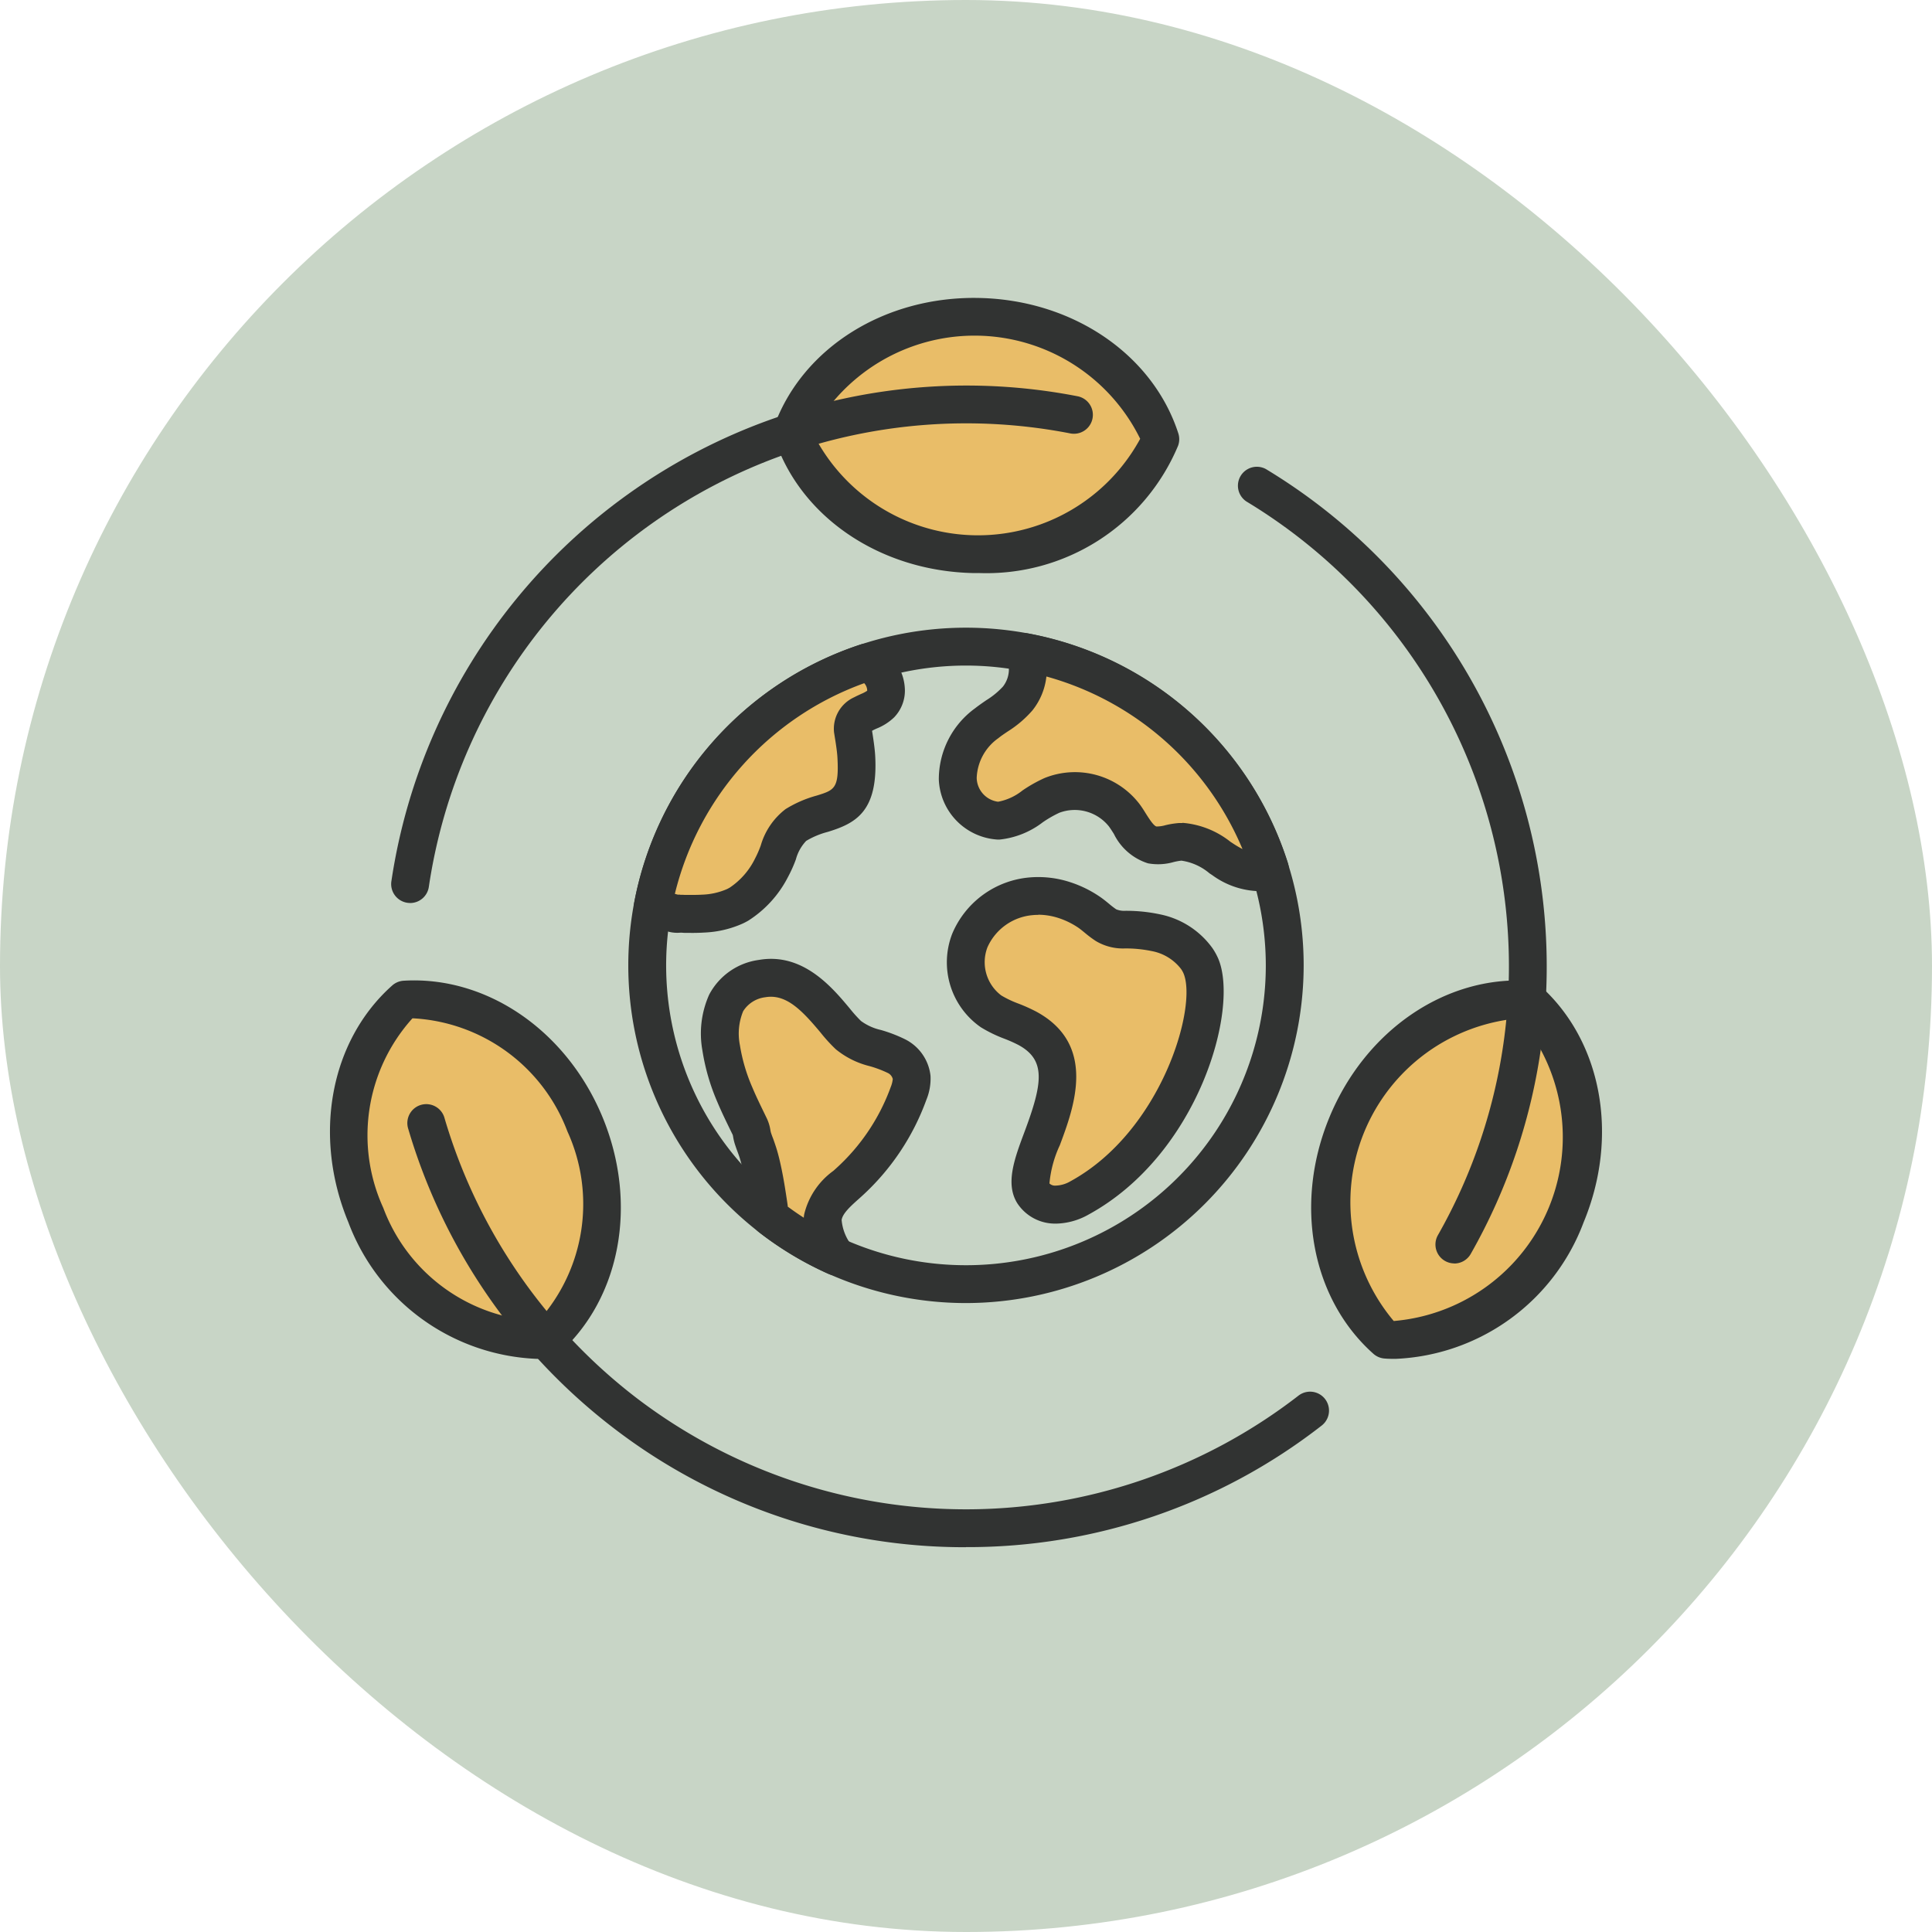 <svg xmlns="http://www.w3.org/2000/svg" xmlns:xlink="http://www.w3.org/1999/xlink" width="89" height="89" viewBox="0 0 89 89">
  <defs>
    <clipPath id="clip-path">
      <rect id="Rectángulo_401304" data-name="Rectángulo 401304" width="58.597" height="57.548" fill="none"/>
    </clipPath>
  </defs>
  <g id="Grupo_1099557" data-name="Grupo 1099557" transform="translate(-755.781 -3825)">
    <rect id="Rectángulo_400898" data-name="Rectángulo 400898" width="89" height="89" rx="44.5" transform="translate(755.781 3825)" fill="#c8d5c6"/>
    <g id="Grupo_1099560" data-name="Grupo 1099560" transform="translate(770.982 3838.726)">
      <g id="Grupo_1099559" data-name="Grupo 1099559" clip-path="url(#clip-path)">
        <path id="Trazado_873561" data-name="Trazado 873561" d="M70.727,92.092A15.556,15.556,0,1,1,86.283,76.536,15.573,15.573,0,0,1,70.727,92.092m0-29.367A13.812,13.812,0,1,0,84.539,76.536,13.827,13.827,0,0,0,70.727,62.725" transform="translate(-41.429 -45.791)" fill="#313332"/>
        <path id="Trazado_873562" data-name="Trazado 873562" d="M120.648,110.6a3.376,3.376,0,0,0-2.847,2.037,2.792,2.792,0,0,0,.979,3.267c.517.336,1.132.488,1.674.783,3.4,1.851-.624,6.155.267,7.59a1.2,1.2,0,0,0,1,.532,2.3,2.3,0,0,0,1.13-.309c4.652-2.543,6.424-8.734,5.592-10.687a2.039,2.039,0,0,0-.194-.345,3.092,3.092,0,0,0-1.881-1.184,6.621,6.621,0,0,0-1.405-.142,1.629,1.629,0,0,1-.89-.2c-.275-.177-.509-.414-.78-.6a4.464,4.464,0,0,0-1.165-.566,3.881,3.881,0,0,0-1.478-.173" transform="translate(-88.321 -83.042)" fill="#e9bd68"/>
        <path id="Trazado_873563" data-name="Trazado 873563" d="M119.112,123.053h-.053a2.077,2.077,0,0,1-1.722-.944c-.556-.9-.124-2.053.334-3.277.846-2.26.994-3.316-.276-4.007a6.382,6.382,0,0,0-.646-.288,6.264,6.264,0,0,1-1.087-.529,3.639,3.639,0,0,1-1.317-4.313,4.255,4.255,0,0,1,3.588-2.591,4.711,4.711,0,0,1,1.812.21,5.338,5.338,0,0,1,1.392.676c.162.11.306.228.433.333a3.789,3.789,0,0,0,.331.254.994.994,0,0,0,.432.066,7.473,7.473,0,0,1,1.589.165,3.935,3.935,0,0,1,2.4,1.543,2.923,2.923,0,0,1,.275.493c.984,2.308-.91,9.025-5.976,11.794a3.148,3.148,0,0,1-1.514.416m-.805-14.222c-.077,0-.153,0-.229.009a2.514,2.514,0,0,0-2.107,1.483,1.918,1.918,0,0,0,.641,2.221,4.78,4.78,0,0,0,.792.375,7.86,7.86,0,0,1,.824.372c2.806,1.526,1.723,4.421,1.077,6.15a5.3,5.3,0,0,0-.478,1.761.366.366,0,0,0,.267.1,1.428,1.428,0,0,0,.7-.2c4.194-2.292,5.864-8.041,5.208-9.58a1.183,1.183,0,0,0-.113-.2,2.214,2.214,0,0,0-1.359-.826,5.871,5.871,0,0,0-1.221-.12,2.435,2.435,0,0,1-1.348-.343,5.225,5.225,0,0,1-.5-.374c-.107-.088-.208-.171-.3-.235a3.6,3.6,0,0,0-.937-.456,3.055,3.055,0,0,0-.916-.145m-.3-.859h0Z" transform="translate(-85.679 -80.412)" fill="#313332"/>
        <path id="Trazado_873564" data-name="Trazado 873564" d="M80.958,130.3a1.281,1.281,0,0,0-.708-.984c-.823-.419-1.6-.419-2.209-.965-.788-.7-1.986-2.946-3.972-2.6a2.2,2.2,0,0,0-1.655,1.119,3.57,3.57,0,0,0-.231,2.065,8.859,8.859,0,0,0,.632,2.164c.21.5.456.991.693,1.484a3.821,3.821,0,0,1,.137.529c.075.231.169.455.239.688.094.314.171.634.236.956.072.353.131.709.186,1.065q.038.248.074.5.018.126.037.251a1.035,1.035,0,0,0,.024.164,14.676,14.676,0,0,0,3.031,1.824,2.99,2.99,0,0,1-.6-1.818,3.033,3.033,0,0,1,1.2-1.6,10.261,10.261,0,0,0,2.75-4.1,1.755,1.755,0,0,0,.142-.737" transform="translate(-54.163 -94.399)" fill="#e9bd68"/>
        <path id="Trazado_873565" data-name="Trazado 873565" d="M74.846,136.8a.869.869,0,0,1-.356-.076,15.564,15.564,0,0,1-3.212-1.932.979.979,0,0,1-.354-.746l-.034-.229c-.024-.166-.049-.33-.074-.493-.064-.416-.119-.732-.178-1.023-.066-.325-.137-.613-.217-.88-.033-.112-.074-.223-.115-.333s-.081-.223-.118-.337a2.489,2.489,0,0,1-.079-.33.78.78,0,0,0-.021-.1l-.147-.3c-.189-.389-.384-.791-.559-1.209a9.717,9.717,0,0,1-.69-2.378,4.387,4.387,0,0,1,.312-2.57,3.045,3.045,0,0,1,2.289-1.6c2.024-.351,3.373,1.262,4.179,2.226a6.567,6.567,0,0,0,.522.584,2.452,2.452,0,0,0,.923.418,6.684,6.684,0,0,1,1.1.422A2.139,2.139,0,0,1,79.2,127.6a2.554,2.554,0,0,1-.191,1.109,11.119,11.119,0,0,1-2.984,4.447l-.138.124c-.361.323-.734.657-.781.962a2.191,2.191,0,0,0,.419,1.114l.083.148a.872.872,0,0,1-.762,1.3m-2.221-3.174q.361.267.738.51c0-.052.01-.105.019-.159a3.46,3.46,0,0,1,1.342-2l.13-.117a9.368,9.368,0,0,0,2.515-3.747,1.322,1.322,0,0,0,.093-.365h0a.424.424,0,0,0-.235-.283,5.183,5.183,0,0,0-.828-.311,3.943,3.943,0,0,1-1.565-.781,7.393,7.393,0,0,1-.7-.768c-.855-1.023-1.586-1.79-2.543-1.626a1.4,1.4,0,0,0-1.021.643,2.706,2.706,0,0,0-.151,1.56,8.014,8.014,0,0,0,.573,1.95c.156.373.332.736.518,1.12l.156.322a1.977,1.977,0,0,1,.159.53.813.813,0,0,0,.023.108c.03.093.064.184.1.275.052.142.1.285.147.43.1.318.179.655.256,1.032.065.32.125.662.193,1.107.026.168.051.335.075.5Z" transform="translate(-51.536 -91.77)" fill="#313332"/>
        <path id="Trazado_873566" data-name="Trazado 873566" d="M69.367,69.787a3.109,3.109,0,0,0,.8-.456,1.2,1.2,0,0,0-.28-1.7,1.885,1.885,0,0,0-.369-.222,14.7,14.7,0,0,0-9.853,11.255c.3.1.6.2.908.284a.727.727,0,0,0,.264.036,3.756,3.756,0,0,1,.382.008c.257,0,.514,0,.77-.014a3.986,3.986,0,0,0,1.464-.337c.064-.03.127-.063.188-.1a4.282,4.282,0,0,0,1.5-1.672c.375-.658.492-1.557,1.125-1.972,1.431-.937,2.942-.19,2.782-3.141-.02-.377-.106-.881-.165-1.254a.775.775,0,0,1,.485-.722" transform="translate(-44.805 -50.621)" fill="#e9bd68"/>
        <path id="Trazado_873567" data-name="Trazado 873567" d="M58.807,77.241l-.226,0c-.055,0-.111,0-.168-.007a.93.93,0,0,0-.126,0,1.564,1.564,0,0,1-.56-.061c-.291-.076-.6-.173-.975-.3a.872.872,0,0,1-.568-.982A15.537,15.537,0,0,1,66.621,63.956a.874.874,0,0,1,.638.037,2.774,2.774,0,0,1,.538.325,2.265,2.265,0,0,1,.858,1.612,1.774,1.774,0,0,1-.49,1.383,2.5,2.5,0,0,1-.81.517c-.068.031-.137.061-.2.1l-.007,0c.057.361.125.8.145,1.157.139,2.569-.9,3.106-2.178,3.5a3.8,3.8,0,0,0-1,.416,1.97,1.97,0,0,0-.475.851,6.126,6.126,0,0,1-.37.823,5.165,5.165,0,0,1-1.822,2q-.122.07-.248.13a4.807,4.807,0,0,1-1.782.419c-.187.012-.384.017-.611.017m-.5-1.757c.076,0,.145,0,.206.007l.1,0c.281,0,.5,0,.7-.012a3.128,3.128,0,0,0,1.145-.254c.045-.021.087-.044.13-.068a3.412,3.412,0,0,0,1.172-1.346,4.834,4.834,0,0,0,.262-.6,3.239,3.239,0,0,1,1.143-1.674,5.407,5.407,0,0,1,1.435-.623c.812-.252,1.031-.32.954-1.741-.015-.287-.081-.7-.134-1.028l-.022-.137a1.592,1.592,0,0,1,.933-1.625c.1-.054.205-.1.311-.15a1.47,1.47,0,0,0,.283-.149.511.511,0,0,0-.138-.347,13.794,13.794,0,0,0-8.723,9.705l.112.03.025.006c.037,0,.074,0,.109,0" transform="translate(-42.177 -47.993)" fill="#313332"/>
        <path id="Trazado_873568" data-name="Trazado 873568" d="M119.137,65.468a2.067,2.067,0,0,1,.11.336,2.169,2.169,0,0,1-.419,1.805,7.989,7.989,0,0,1-1.425,1.139,3.2,3.2,0,0,0-1.336,2.557,2,2,0,0,0,1.889,1.932c.914-.034,1.611-.808,2.454-1.164a2.874,2.874,0,0,1,3.322.909c.385.519.665,1.229,1.3,1.372a4.727,4.727,0,0,0,1.3-.143,3.405,3.405,0,0,1,1.947.807,2.354,2.354,0,0,0,2,.507,1.261,1.261,0,0,0,.169-.078,14.7,14.7,0,0,0-11.308-9.98" transform="translate(-87.153 -49.16)" fill="#e9bd68"/>
        <path id="Trazado_873569" data-name="Trazado 873569" d="M127.179,73.852a3.805,3.805,0,0,1-2.013-.733l-.125-.082a2.565,2.565,0,0,0-1.293-.584,2.505,2.505,0,0,0-.357.064,2.589,2.589,0,0,1-1.184.059,2.629,2.629,0,0,1-1.571-1.356c-.081-.127-.157-.247-.231-.347a2.016,2.016,0,0,0-2.284-.625,5.249,5.249,0,0,0-.756.434,3.926,3.926,0,0,1-2,.8l-.084,0a2.887,2.887,0,0,1-2.709-2.764,4.042,4.042,0,0,1,1.67-3.284c.174-.136.348-.255.516-.371a3.632,3.632,0,0,0,.766-.627,1.293,1.293,0,0,0,.248-1.068,1.261,1.261,0,0,0-.065-.194.872.872,0,0,1,.965-1.19,15.515,15.515,0,0,1,11.98,10.573.872.872,0,0,1-.416,1.031,2.117,2.117,0,0,1-.285.13,2.226,2.226,0,0,1-.768.136m-3.389-3.143a4.067,4.067,0,0,1,2.213.874l.12.079a4.565,4.565,0,0,0,.434.255,13.768,13.768,0,0,0-9.033-7.949,3.03,3.03,0,0,1-.643,1.56,5.05,5.05,0,0,1-1.139.972c-.153.105-.3.2-.429.307a2.346,2.346,0,0,0-1,1.83,1.131,1.131,0,0,0,.986,1.1,2.55,2.55,0,0,0,1.123-.519,6.6,6.6,0,0,1,1.024-.576,3.747,3.747,0,0,1,4.361,1.193c.112.15.208.3.3.45.151.238.358.563.486.592a1.477,1.477,0,0,0,.418-.06,3.874,3.874,0,0,1,.636-.1c.048,0,.1,0,.143,0" transform="translate(-84.525 -46.532)" fill="#313332"/>
        <path id="Trazado_873570" data-name="Trazado 873570" d="M185.757,135.458c-1.536,3.7-.706,7.7,1.793,9.927,3.338.2,6.762-2.038,8.3-5.736s.706-7.7-1.793-9.927h0c-3.338-.2-6.762,2.038-8.3,5.736" transform="translate(-138.905 -97.399)" fill="#e9bd68"/>
        <path id="Trazado_873571" data-name="Trazado 873571" d="M185.33,143.641c-.162,0-.323,0-.485-.014a.873.873,0,0,1-.527-.219c-2.861-2.545-3.672-6.931-2.018-10.913s5.328-6.5,9.156-6.272a.873.873,0,0,1,.527.219c2.861,2.546,3.672,6.931,2.018,10.913a9.691,9.691,0,0,1-8.671,6.287m-.075-1.744a8.5,8.5,0,0,0,5.791-13.944,8.5,8.5,0,0,0-5.791,13.944m-2.15-9.068h0Z" transform="translate(-136.252 -94.77)" fill="#313332"/>
        <path id="Trazado_873572" data-name="Trazado 873572" d="M14.4,135.458c1.536,3.7.706,7.7-1.793,9.927-3.338.2-6.762-2.038-8.3-5.736s-.705-7.7,1.793-9.927h0c3.338-.2,6.762,2.038,8.3,5.736" transform="translate(-2.653 -97.399)" fill="#e9bd68"/>
        <path id="Trazado_873573" data-name="Trazado 873573" d="M9.519,143.641a9.691,9.691,0,0,1-8.671-6.287c-1.654-3.982-.842-8.368,2.019-10.913a.873.873,0,0,1,.527-.219c3.825-.228,7.5,2.29,9.156,6.272h0c1.654,3.982.843,8.368-2.018,10.913a.873.873,0,0,1-.527.219q-.243.015-.485.014M3.8,127.953a8.046,8.046,0,0,0-1.345,8.733A8.033,8.033,0,0,0,9.594,141.9a8.048,8.048,0,0,0,1.345-8.733h0a8.062,8.062,0,0,0-7.078-5.211H3.8" transform="translate(0 -94.77)" fill="#313332"/>
        <path id="Trazado_873574" data-name="Trazado 873574" d="M93.853,14.428c4,.081,7.432-2.153,8.59-5.29-1.03-3.181-4.364-5.553-8.368-5.634s-7.432,2.153-8.59,5.29c1.03,3.181,4.364,5.553,8.368,5.635" transform="translate(-64.191 -2.629)" fill="#e9bd68"/>
        <path id="Trazado_873575" data-name="Trazado 873575" d="M91.439,12.673l-.233,0c-4.311-.088-8-2.594-9.179-6.238a.871.871,0,0,1,.011-.57C83.365,2.27,87.153-.089,91.464,0s8,2.595,9.179,6.238a.872.872,0,0,1-.012.571,9.568,9.568,0,0,1-9.193,5.862m-7.652-6.49a8.5,8.5,0,0,0,15.1.307,8.5,8.5,0,0,0-15.1-.307" transform="translate(-61.563 0)" fill="#313332"/>
        <path id="Trazado_873576" data-name="Trazado 873576" d="M177.787,67.848a.872.872,0,0,1-.757-1.3,25.027,25.027,0,0,0-8.821-33.8.872.872,0,0,1,.9-1.492,26.771,26.771,0,0,1,9.433,36.156.871.871,0,0,1-.758.44" transform="translate(-125.993 -23.373)" fill="#313332"/>
        <path id="Trazado_873577" data-name="Trazado 873577" d="M12.19,40.043a.858.858,0,0,1-.128-.009.872.872,0,0,1-.736-.989A26.786,26.786,0,0,1,42.936,16.7a.872.872,0,0,1-.333,1.712A25.024,25.024,0,0,0,13.052,39.3a.872.872,0,0,1-.862.745" transform="translate(-8.498 -12.172)" fill="#313332"/>
        <path id="Trazado_873578" data-name="Trazado 873578" d="M40.059,169.573a26.514,26.514,0,0,1-16.2-5.461A26.949,26.949,0,0,1,14.365,150.3a.872.872,0,1,1,1.674-.487,25.2,25.2,0,0,0,8.876,12.911,25.018,25.018,0,0,0,30.46-.133.872.872,0,0,1,1.069,1.378,26.5,26.5,0,0,1-16.385,5.6" transform="translate(-10.76 -112.025)" fill="#313332"/>
      </g>
    </g>
  </g>
</svg>
